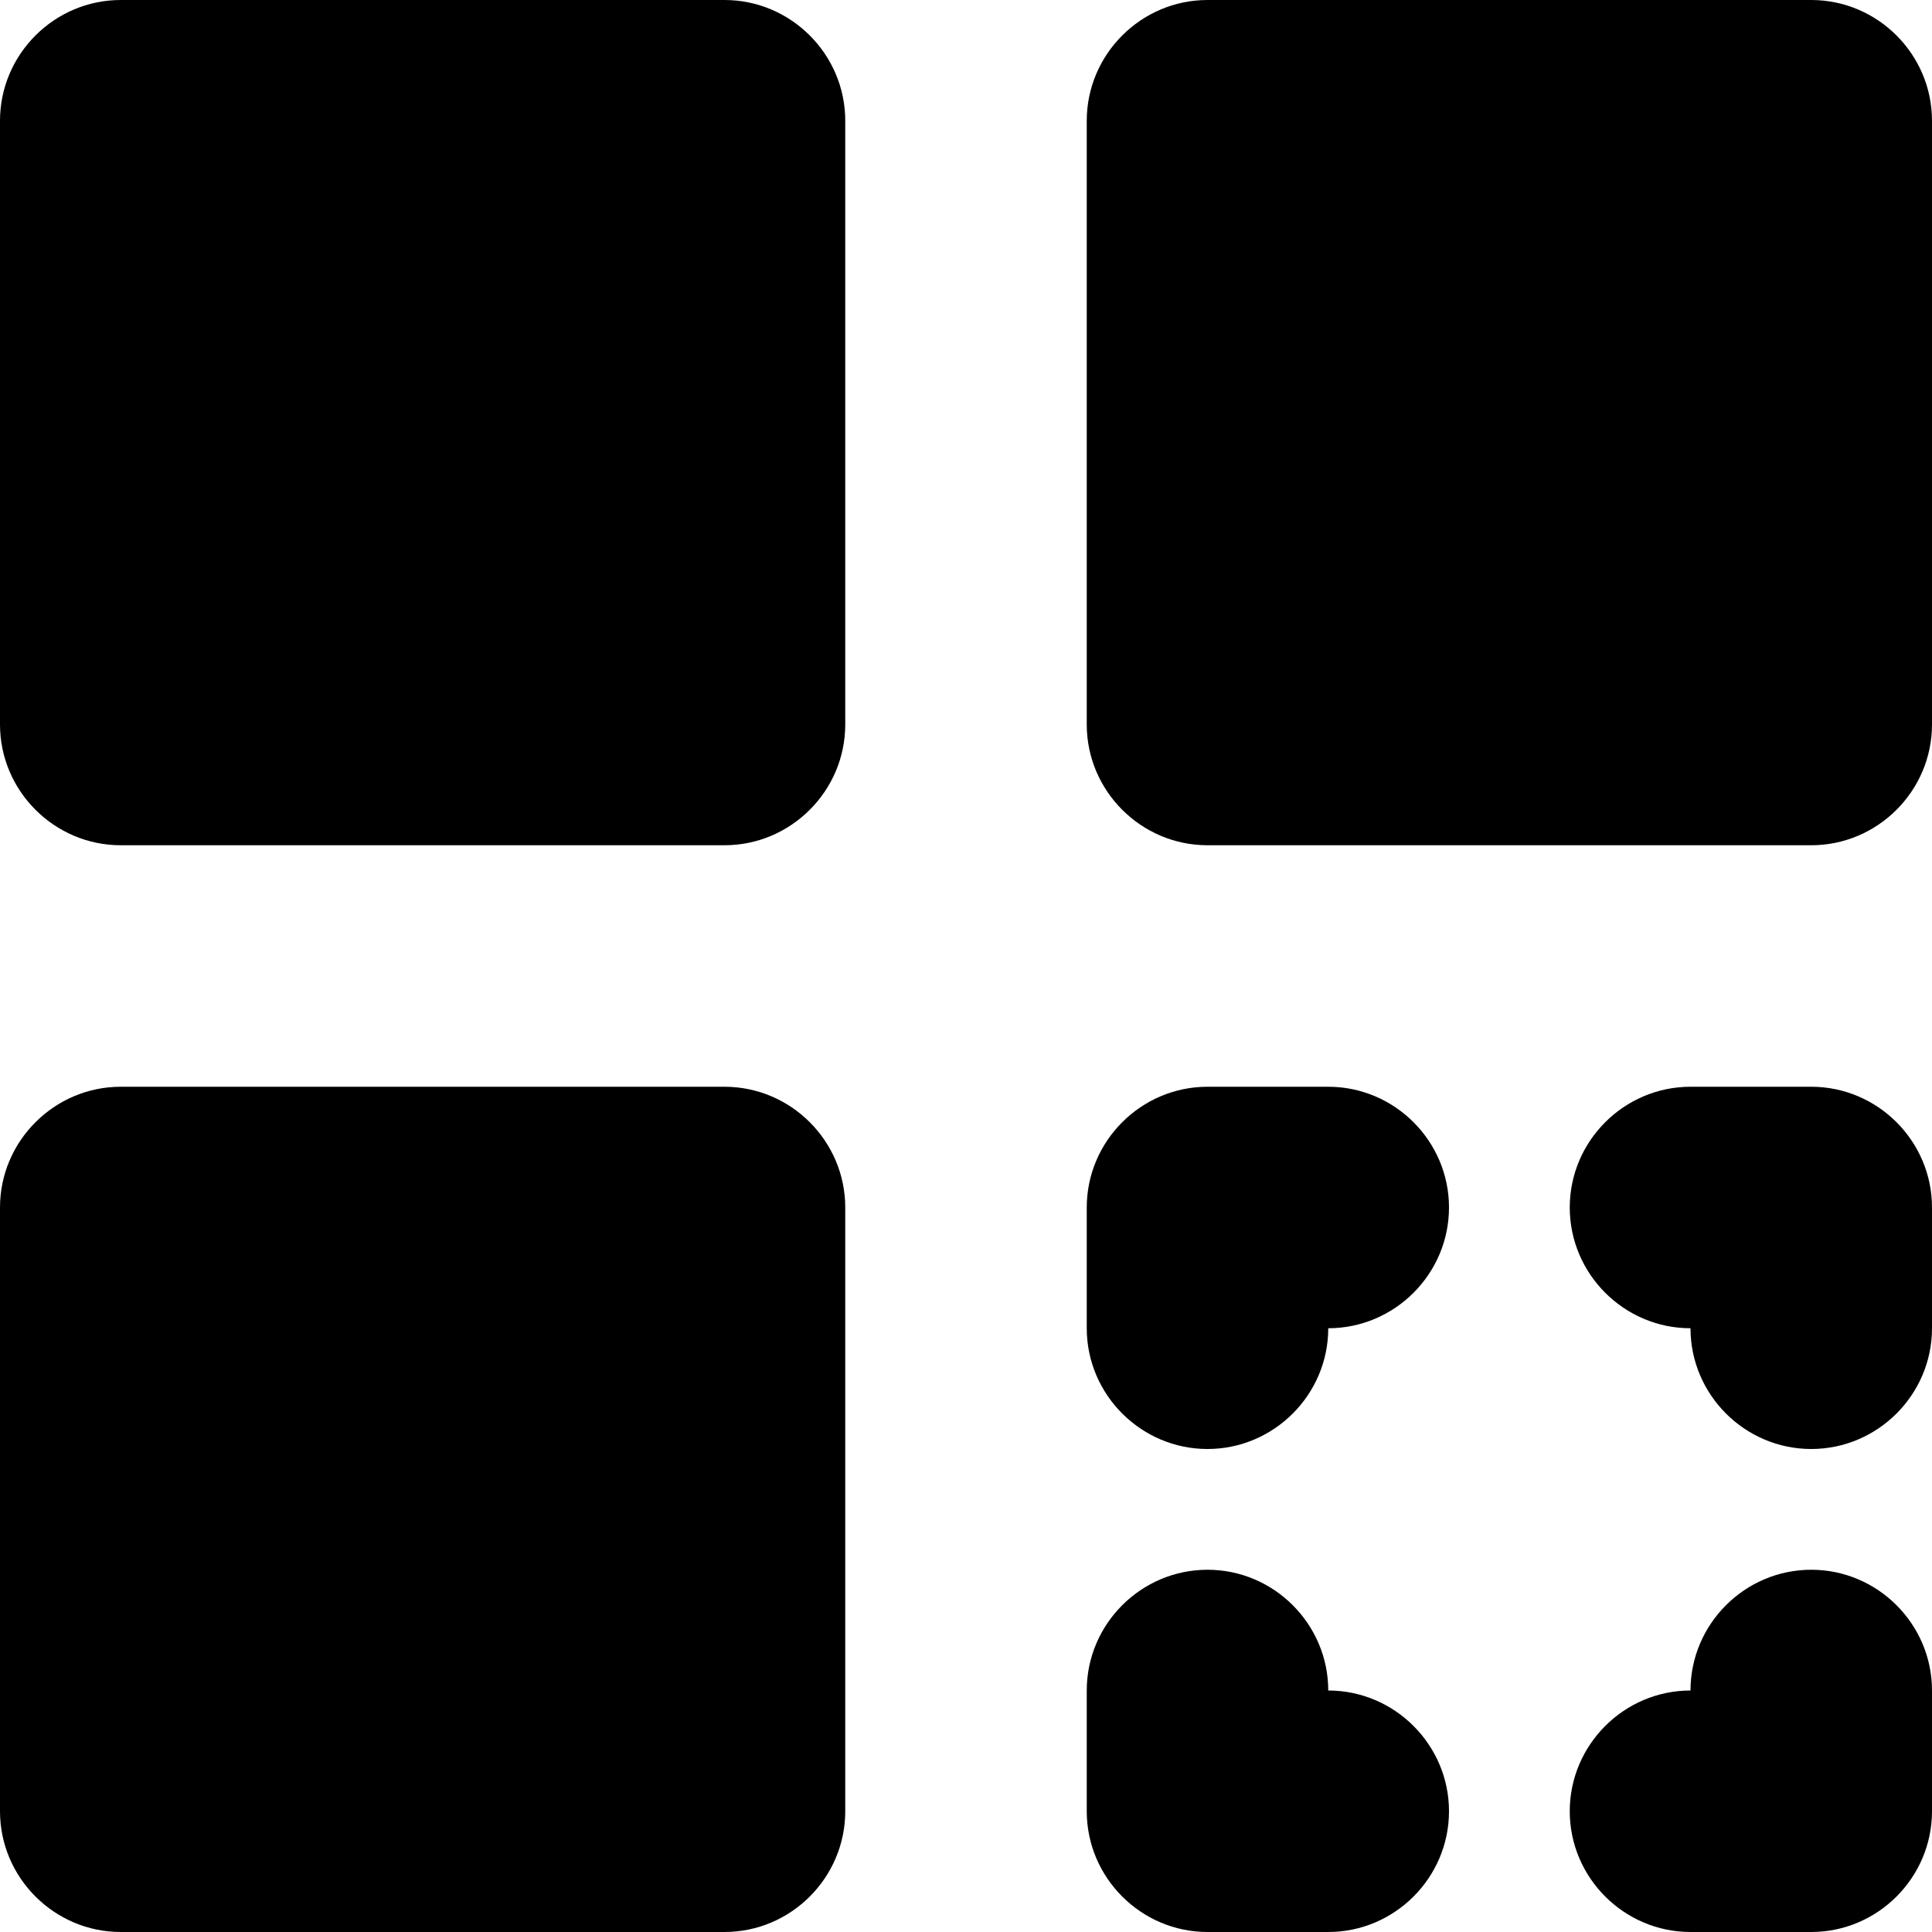 <svg xmlns="http://www.w3.org/2000/svg" viewBox="0 0 16 16">
    <path fill-rule="evenodd" clip-rule="evenodd" d="M6 0H1C.45 0 0 .45 0 1v5c0 .55.45 1 1 1h5c.55 0 1-.45 1-1V1c0-.55-.45-1-1-1zm5 14c0-.55-.45-1-1-1s-1 .45-1 1v1c0 .55.45 1 1 1h1c.55 0 1-.45 1-1s-.45-1-1-1zM6 9H1c-.55 0-1 .45-1 1v5c0 .55.45 1 1 1h5c.55 0 1-.45 1-1v-5c0-.55-.45-1-1-1zm9 4c-.55 0-1 .45-1 1-.55 0-1 .45-1 1s.45 1 1 1h1c.55 0 1-.45 1-1v-1c0-.55-.45-1-1-1zm-4-4h-1c-.55 0-1 .45-1 1v1c0 .55.45 1 1 1s1-.45 1-1c.55 0 1-.45 1-1s-.45-1-1-1zm4-9h-5c-.55 0-1 .45-1 1v5c0 .55.45 1 1 1h5c.55 0 1-.45 1-1V1c0-.55-.45-1-1-1zm0 9h-1c-.55 0-1 .45-1 1s.45 1 1 1c0 .55.45 1 1 1s1-.45 1-1v-1c0-.55-.45-1-1-1z"/>
</svg>
